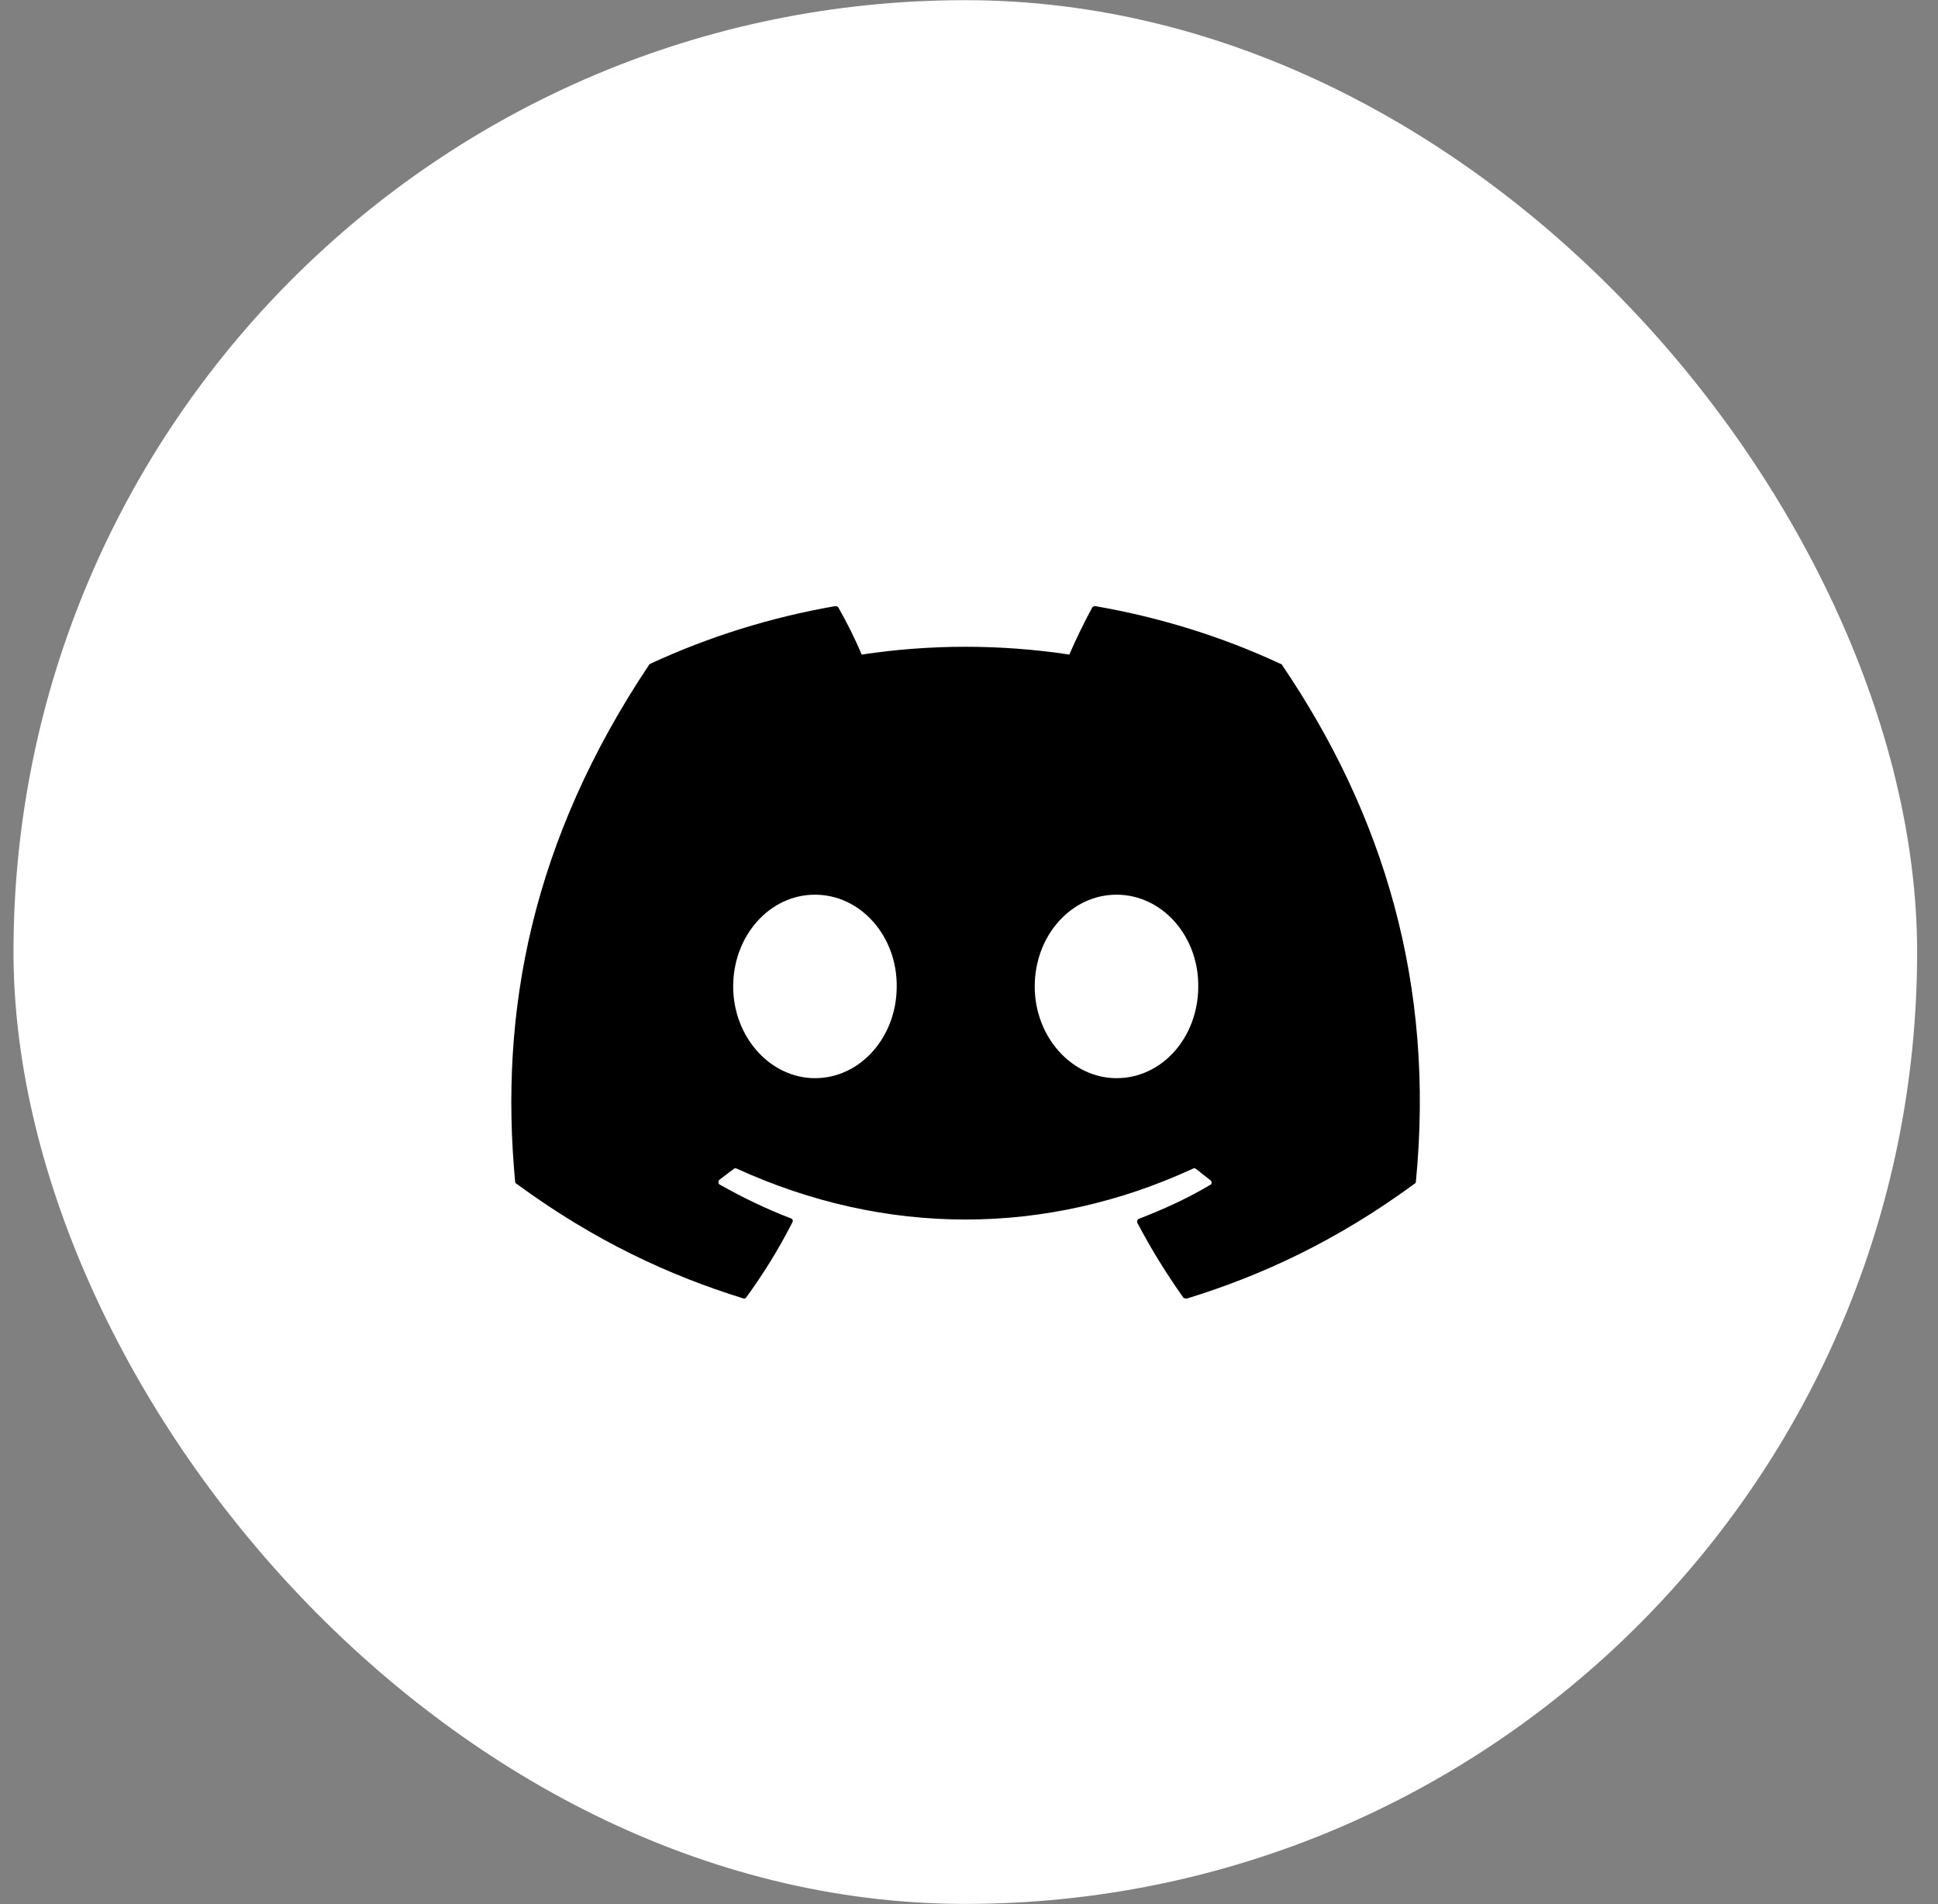 <svg width="57" height="56" viewBox="0 0 57 56" fill="none" xmlns="http://www.w3.org/2000/svg">
<rect x="0" y="0" width="57" height="56" fill="#808080" stroke="none"/>
<rect x="0.397" y="0.005" width="55.989" height="55.989" rx="27.995" fill="white"/>
<path d="M37.648 19.518C35.956 18.729 34.123 18.157 32.215 17.826C32.198 17.825 32.181 17.828 32.166 17.835C32.151 17.841 32.137 17.851 32.126 17.864C31.897 18.284 31.63 18.831 31.451 19.251C29.427 18.945 27.368 18.945 25.343 19.251C25.165 18.818 24.898 18.284 24.656 17.864C24.643 17.838 24.605 17.826 24.567 17.826C22.658 18.157 20.839 18.729 19.134 19.518C19.121 19.518 19.108 19.531 19.096 19.544C15.634 24.723 14.68 29.762 15.151 34.75C15.151 34.775 15.164 34.801 15.189 34.813C17.479 36.493 19.681 37.511 21.857 38.185C21.895 38.198 21.933 38.185 21.946 38.16C22.455 37.46 22.913 36.722 23.307 35.946C23.333 35.895 23.307 35.844 23.256 35.831C22.531 35.551 21.844 35.221 21.17 34.839C21.119 34.813 21.119 34.737 21.157 34.699C21.297 34.597 21.437 34.483 21.577 34.381C21.602 34.355 21.64 34.355 21.666 34.368C26.043 36.366 30.764 36.366 35.091 34.368C35.116 34.355 35.154 34.355 35.18 34.381C35.32 34.495 35.46 34.597 35.6 34.712C35.651 34.75 35.651 34.826 35.587 34.852C34.925 35.246 34.225 35.564 33.5 35.844C33.449 35.857 33.436 35.92 33.449 35.959C33.856 36.735 34.314 37.473 34.811 38.173C34.849 38.185 34.887 38.198 34.925 38.185C37.114 37.511 39.315 36.493 41.606 34.813C41.631 34.801 41.644 34.775 41.644 34.75C42.204 28.985 40.715 23.985 37.699 19.544C37.687 19.531 37.674 19.518 37.648 19.518ZM23.969 31.709C22.658 31.709 21.564 30.5 21.564 29.011C21.564 27.522 22.633 26.313 23.969 26.313C25.318 26.313 26.387 27.535 26.374 29.011C26.374 30.5 25.305 31.709 23.969 31.709ZM32.838 31.709C31.528 31.709 30.433 30.5 30.433 29.011C30.433 27.522 31.502 26.313 32.838 26.313C34.187 26.313 35.256 27.535 35.243 29.011C35.243 30.5 34.187 31.709 32.838 31.709Z" fill="black"/>
</svg>
